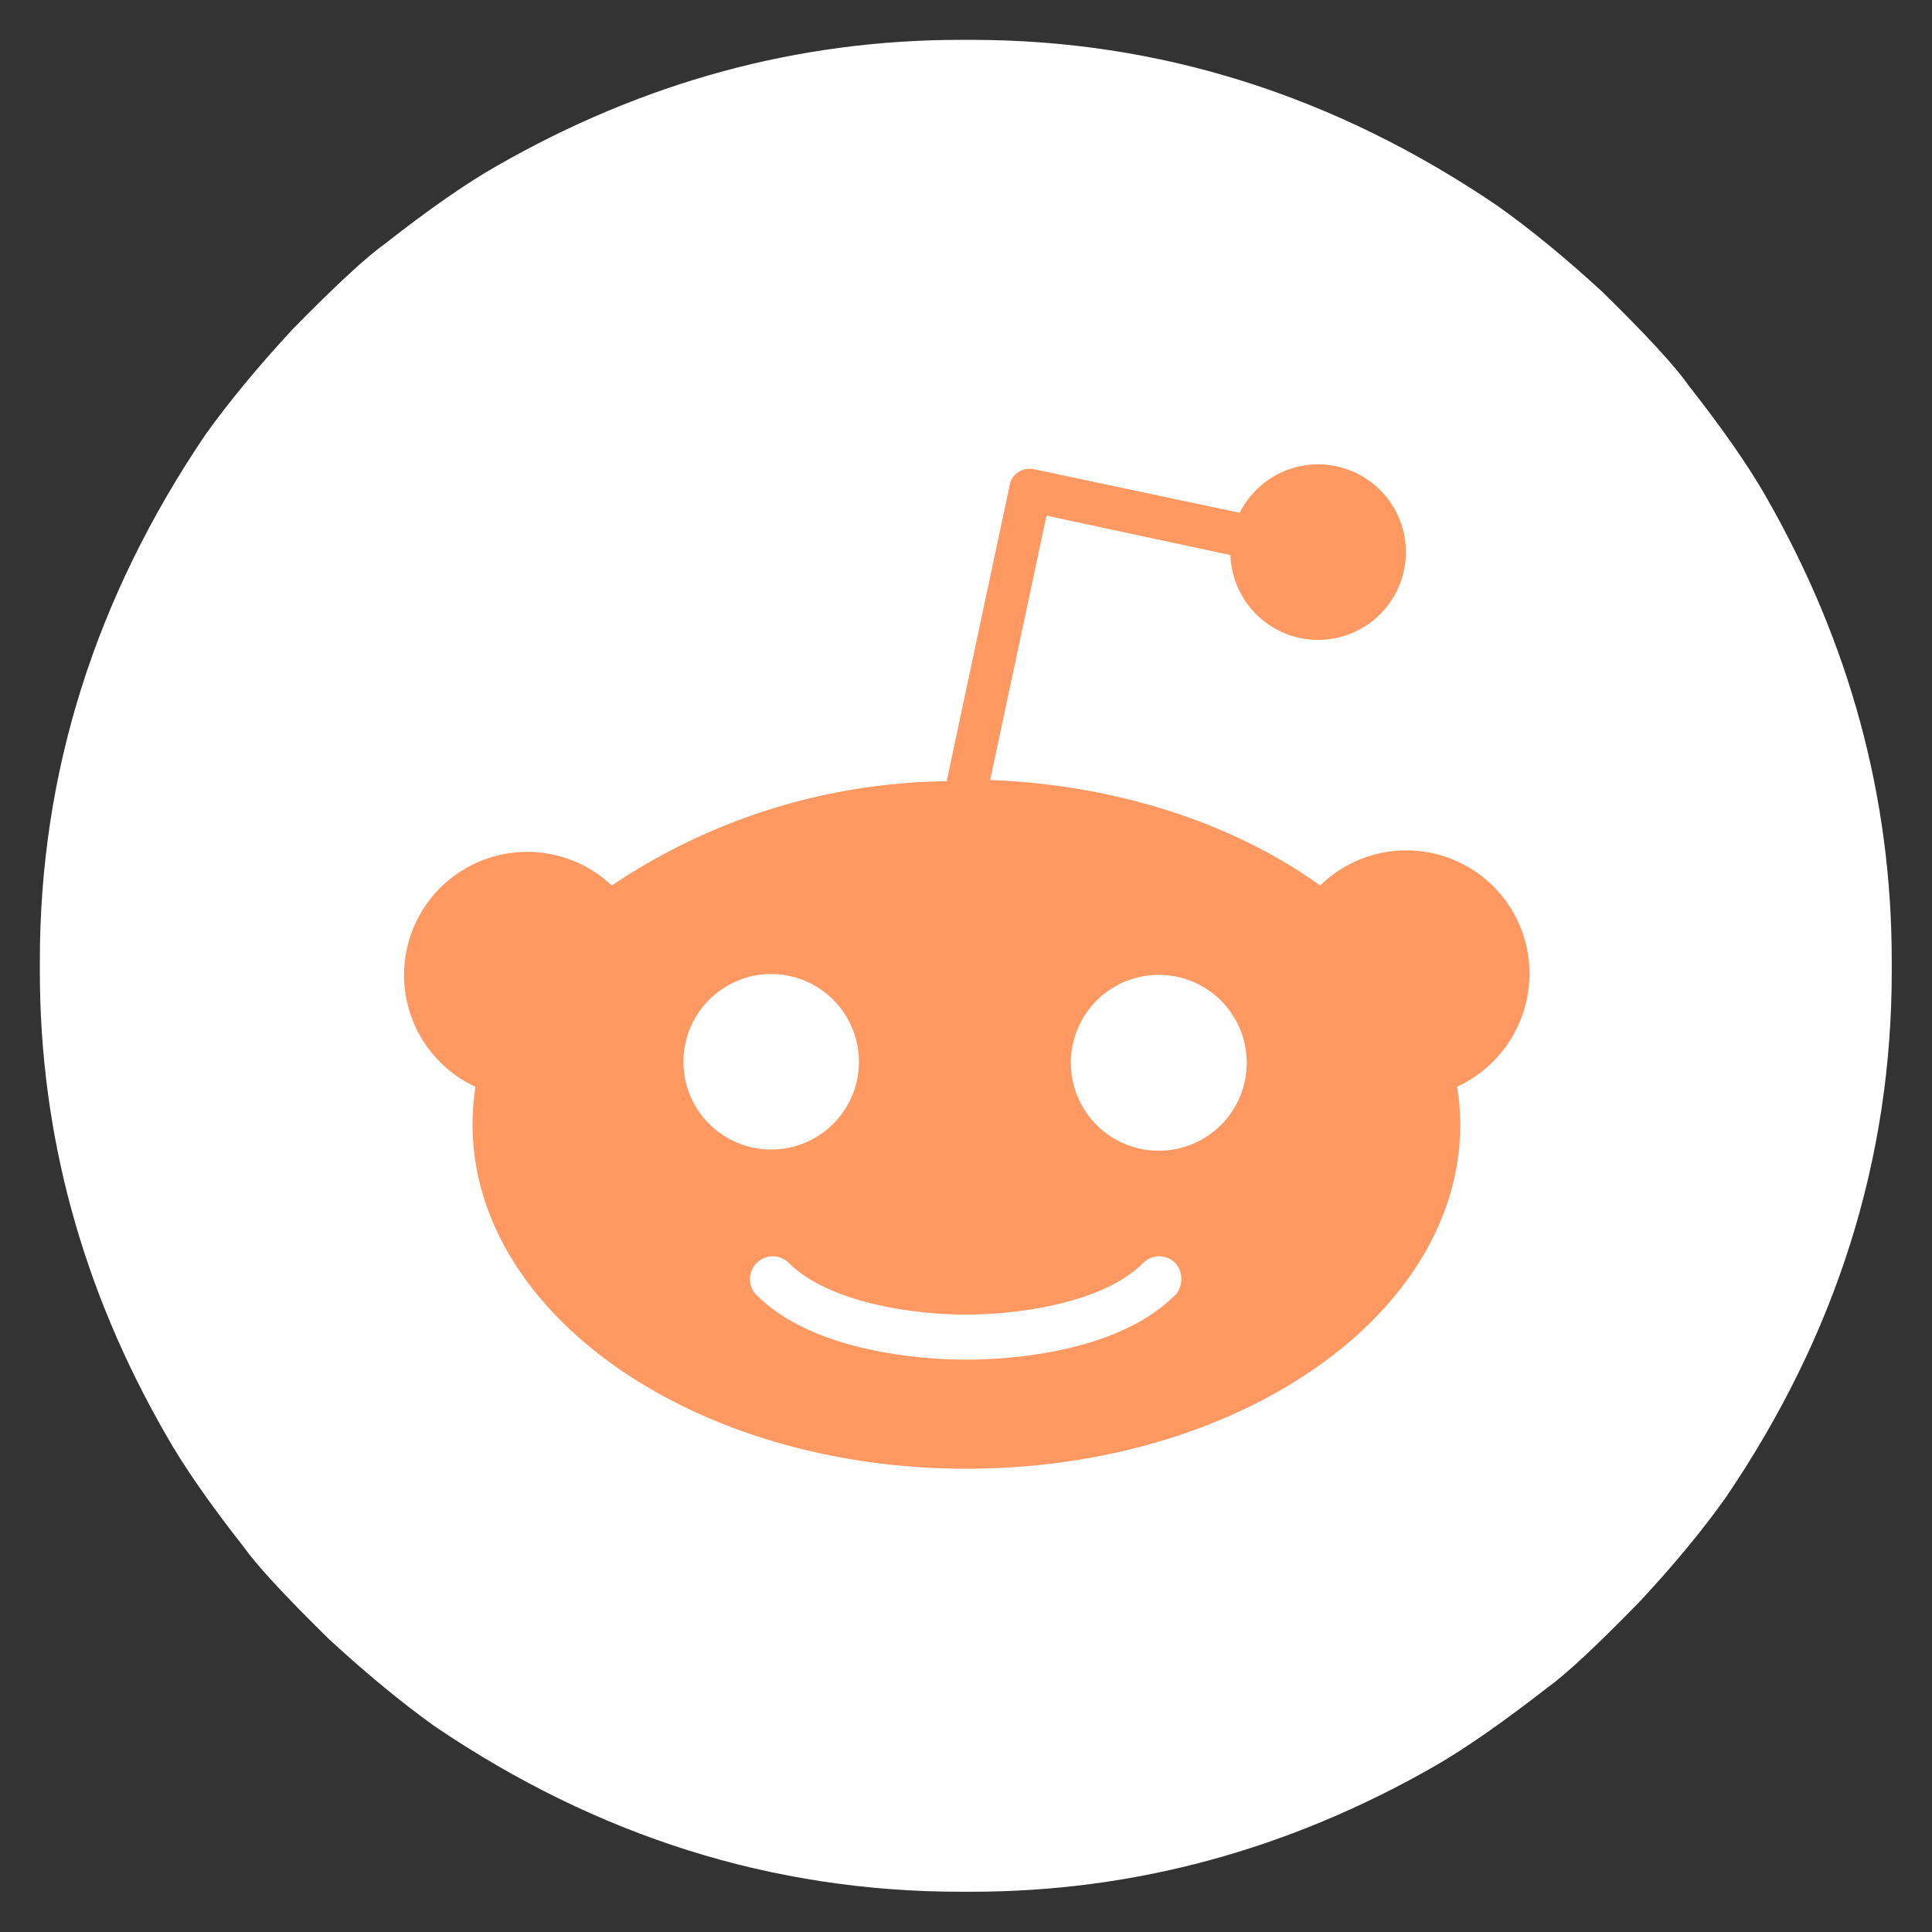 <?xml version="1.0" encoding="UTF-8" standalone="no"?><svg xmlns="http://www.w3.org/2000/svg" height="48" viewBox="0 0 48 48"><rect x="0" y="0" width="48" height="48" fill="#333333" stroke="none"/><path d="M23.87.99h.26q7 0 13.07 4.12 1.24.88 2.62 2.15 1.63 1.6 2.12 2.3 1.28 1.63 1.93 2.77Q47 17.79 47 23.87v.26q0 7-4.12 13.07-.88 1.24-2.16 2.61-1.6 1.64-2.29 2.13-1.63 1.27-2.77 1.93Q30.2 47 24.13 47h-.26q-7 0-13.07-4.11-1.24-.89-2.62-2.16-1.63-1.6-2.12-2.29-1.28-1.63-1.93-2.78Q.99 30.21.99 24.13v-.26q0-7 4.12-13.08Q6 9.55 7.27 8.18q1.6-1.63 2.29-2.12 1.63-1.28 2.77-1.93Q17.8.99 23.87.99z" fill="#ffffff"/><path d="M38 24.2a3.06 3.06 0 00-5.2-2.2c-2.1-1.51-4.99-2.5-8.2-2.62l1.4-6.57 4.57.98a2.18 2.18 0 10.23-1.05l-5.1-1.08a.53.53 0 00-.4.07c-.12.08-.2.2-.22.35l-1.56 7.33A15.2 15.2 0 0015.2 22a3.06 3.06 0 10-3.39 5c-.04.3-.07.6-.07.93 0 4.72 5.5 8.56 12.27 8.56s12.27-3.82 12.27-8.56c0-.3-.03-.63-.08-.93a3.1 3.1 0 001.8-2.8zm-21.02 2.18a2.18 2.18 0 114.36 0 2.18 2.18 0 01-4.36 0zm12.21 5.8c-1.5 1.5-4.36 1.6-5.19 1.6-.85 0-3.71-.12-5.2-1.6a.56.56 0 010-.8.56.56 0 01.8 0c.96.95 2.97 1.28 4.4 1.28 1.43 0 3.46-.33 4.4-1.28a.56.56 0 01.8 0c.2.22.2.57 0 .8zm-.4-3.59a2.18 2.18 0 110-4.37 2.18 2.18 0 010 4.37z" fill="#ff9861"/></svg>